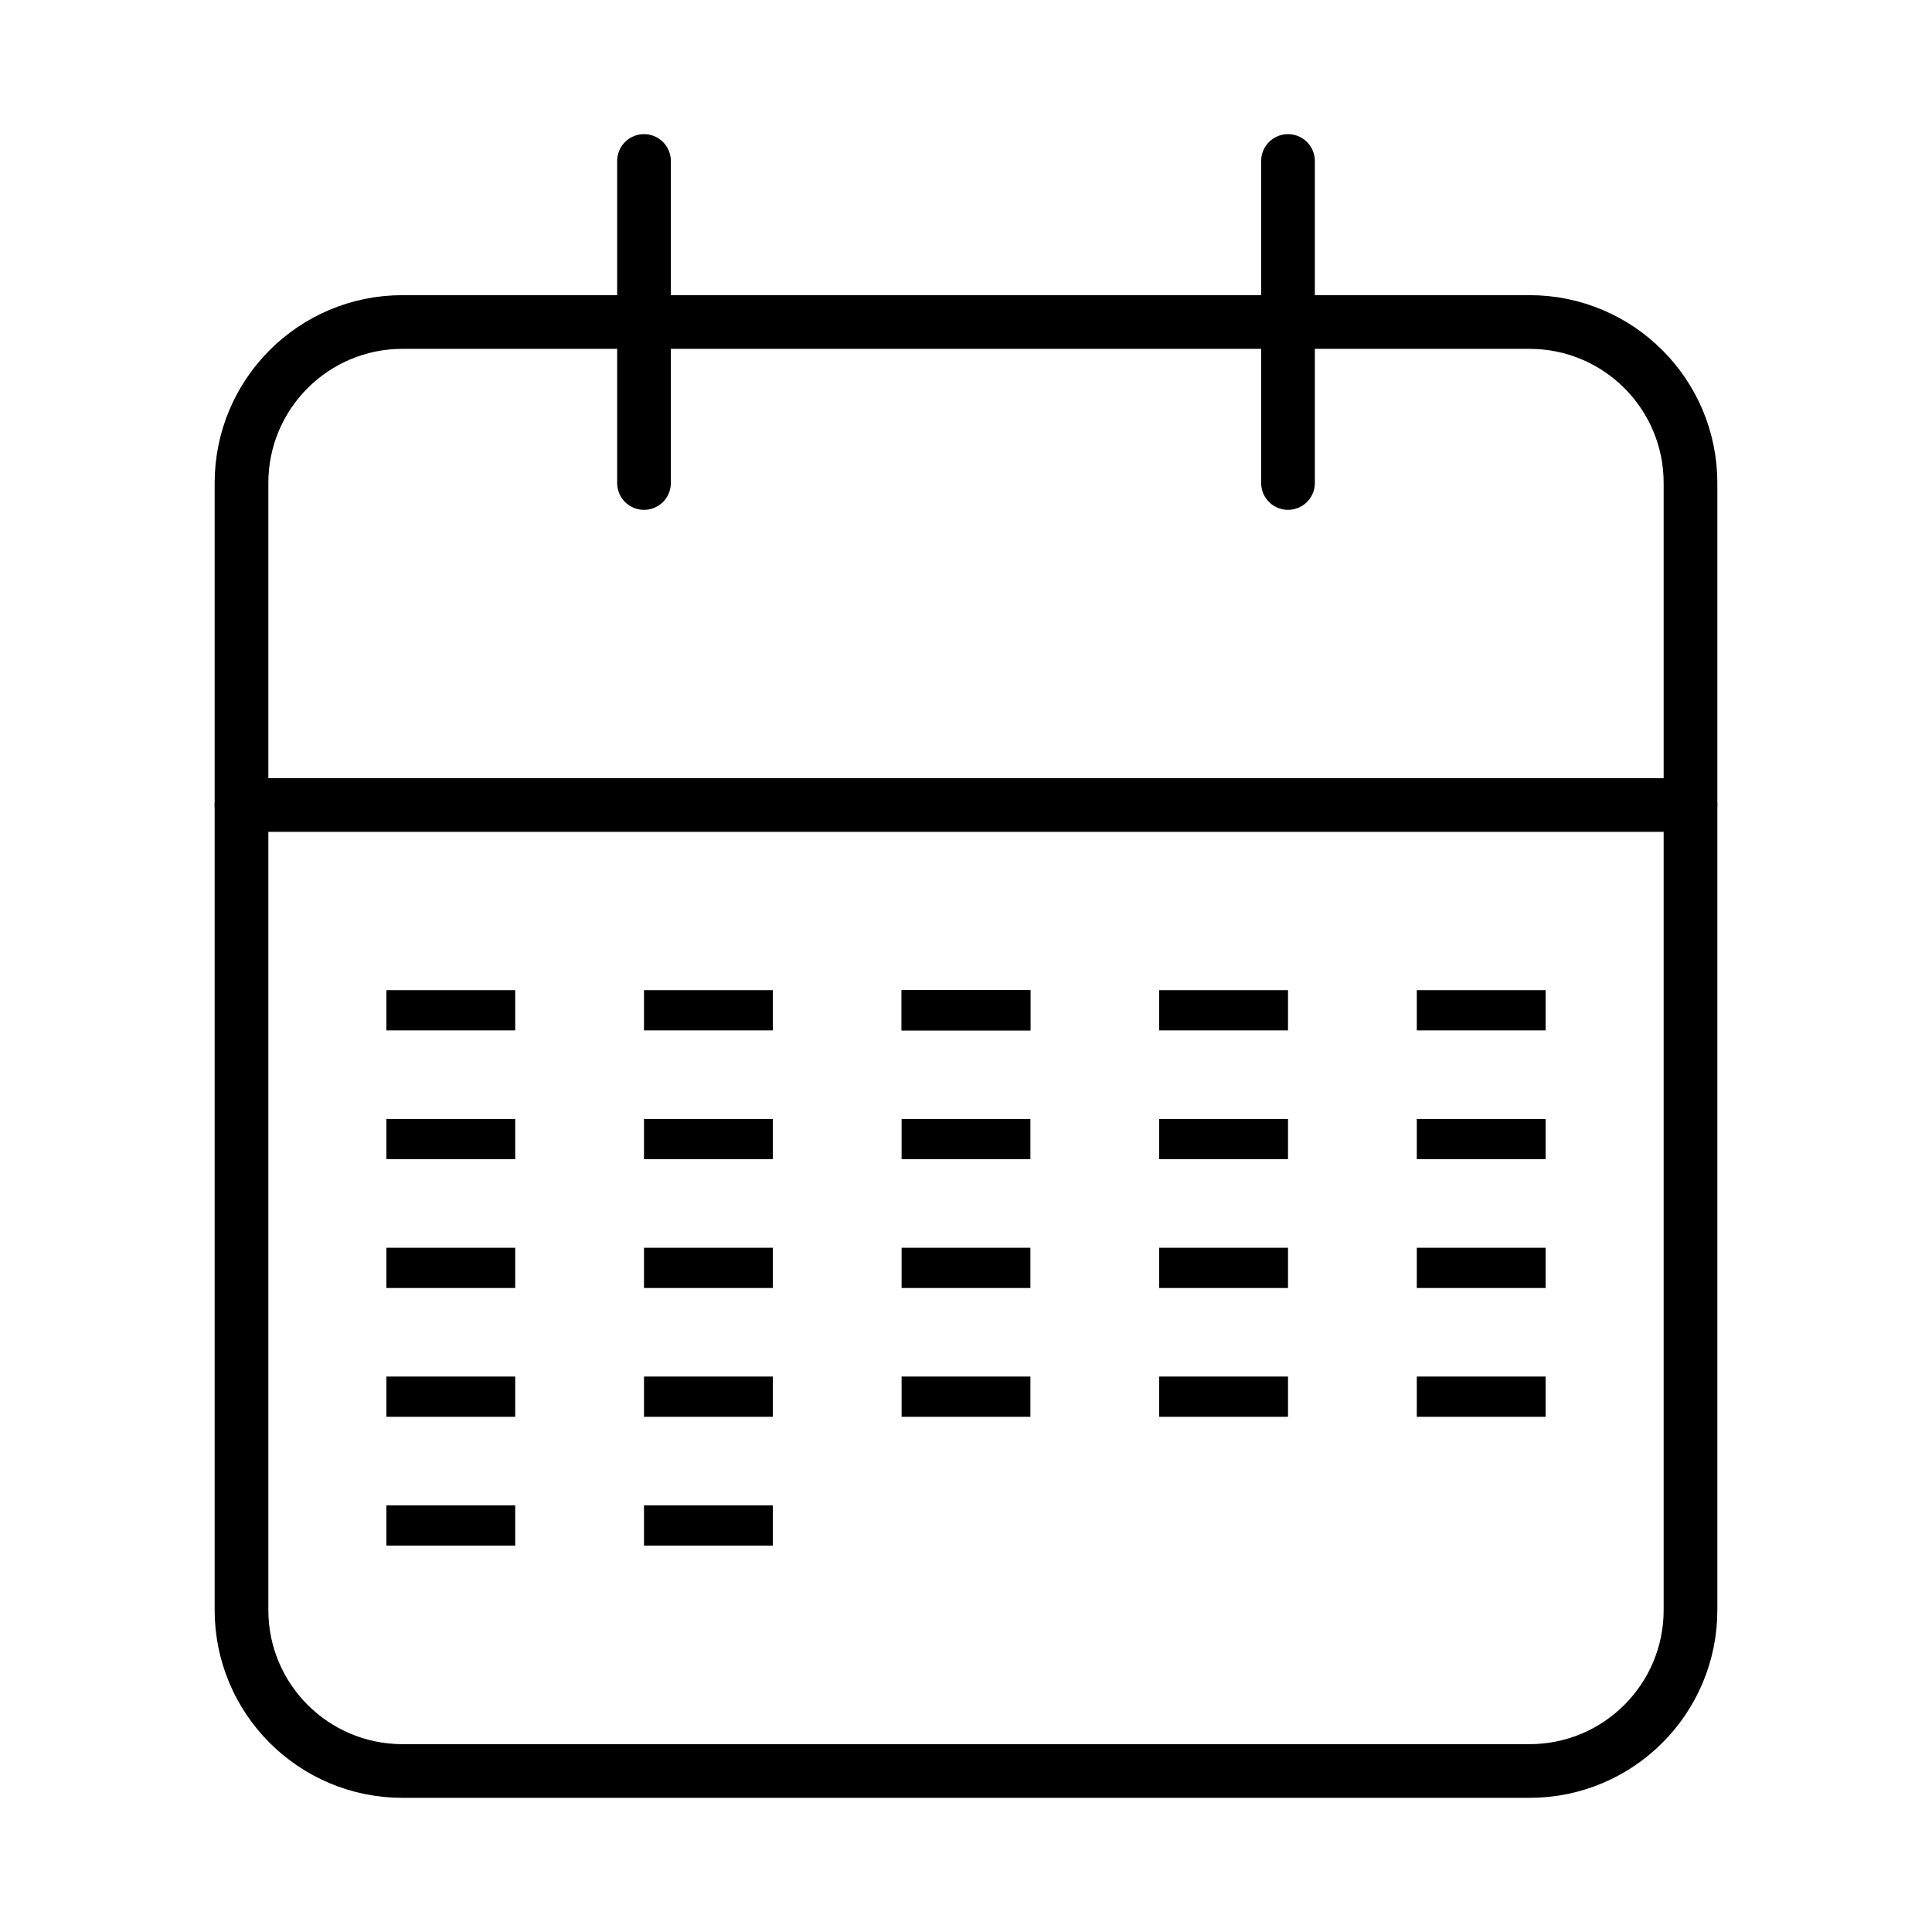 <svg width="24" height="24" viewBox="0 0 24 24" fill="none" xmlns="http://www.w3.org/2000/svg">
<path d="M19 4H5C3.895 4 3 4.895 3 6V20C3 21.105 3.895 22 5 22H19C20.105 22 21 21.105 21 20V6C21 4.895 20.105 4 19 4Z" stroke="black" stroke-width="0.667" stroke-linecap="round" stroke-linejoin="round"/>
<path d="M16 2V6" stroke="black" stroke-width="0.667" stroke-linecap="round" stroke-linejoin="round"/>
<path d="M8 2V6" stroke="black" stroke-width="0.667" stroke-linecap="round" stroke-linejoin="round"/>
<path d="M3 10H21" stroke="black" stroke-width="0.667" stroke-linecap="round" stroke-linejoin="round"/>
<line x1="4.8" y1="12.55" x2="6.4" y2="12.55" stroke="black" stroke-width="0.5"/>
<line x1="8" y1="12.55" x2="9.6" y2="12.55" stroke="black" stroke-width="0.5"/>
<line x1="11.2" y1="12.55" x2="12.8" y2="12.55" stroke="black" stroke-width="0.5"/>
<line x1="14.4" y1="12.55" x2="16" y2="12.55" stroke="black" stroke-width="0.5"/>
<line x1="11.2" y1="12.55" x2="12.8" y2="12.55" stroke="black" stroke-width="0.5"/>
<line x1="17.6" y1="12.55" x2="19.2" y2="12.55" stroke="black" stroke-width="0.5"/>
<line x1="4.8" y1="15.75" x2="6.4" y2="15.75" stroke="black" stroke-width="0.5"/>
<line x1="8" y1="15.75" x2="9.6" y2="15.75" stroke="black" stroke-width="0.5"/>
<line x1="14.4" y1="15.75" x2="16" y2="15.75" stroke="black" stroke-width="0.5"/>
<line x1="11.2" y1="15.75" x2="12.8" y2="15.75" stroke="black" stroke-width="0.5"/>
<line x1="17.6" y1="15.75" x2="19.2" y2="15.75" stroke="black" stroke-width="0.5"/>
<line x1="4.8" y1="17.35" x2="6.4" y2="17.35" stroke="black" stroke-width="0.5"/>
<line x1="4.8" y1="18.95" x2="6.4" y2="18.95" stroke="black" stroke-width="0.5"/>
<line x1="8" y1="17.35" x2="9.6" y2="17.35" stroke="black" stroke-width="0.5"/>
<line x1="8" y1="18.95" x2="9.6" y2="18.95" stroke="black" stroke-width="0.5"/>
<line x1="14.4" y1="17.35" x2="16" y2="17.35" stroke="black" stroke-width="0.5"/>
<line x1="11.2" y1="17.35" x2="12.8" y2="17.35" stroke="black" stroke-width="0.5"/>
<line x1="17.6" y1="17.35" x2="19.2" y2="17.35" stroke="black" stroke-width="0.5"/>
<line x1="4.8" y1="14.15" x2="6.4" y2="14.15" stroke="black" stroke-width="0.5"/>
<line x1="8" y1="14.15" x2="9.6" y2="14.15" stroke="black" stroke-width="0.5"/>
<line x1="14.4" y1="14.15" x2="16" y2="14.15" stroke="black" stroke-width="0.5"/>
<line x1="11.2" y1="14.15" x2="12.8" y2="14.15" stroke="black" stroke-width="0.5"/>
<line x1="17.6" y1="14.15" x2="19.2" y2="14.15" stroke="black" stroke-width="0.5"/>
</svg>
